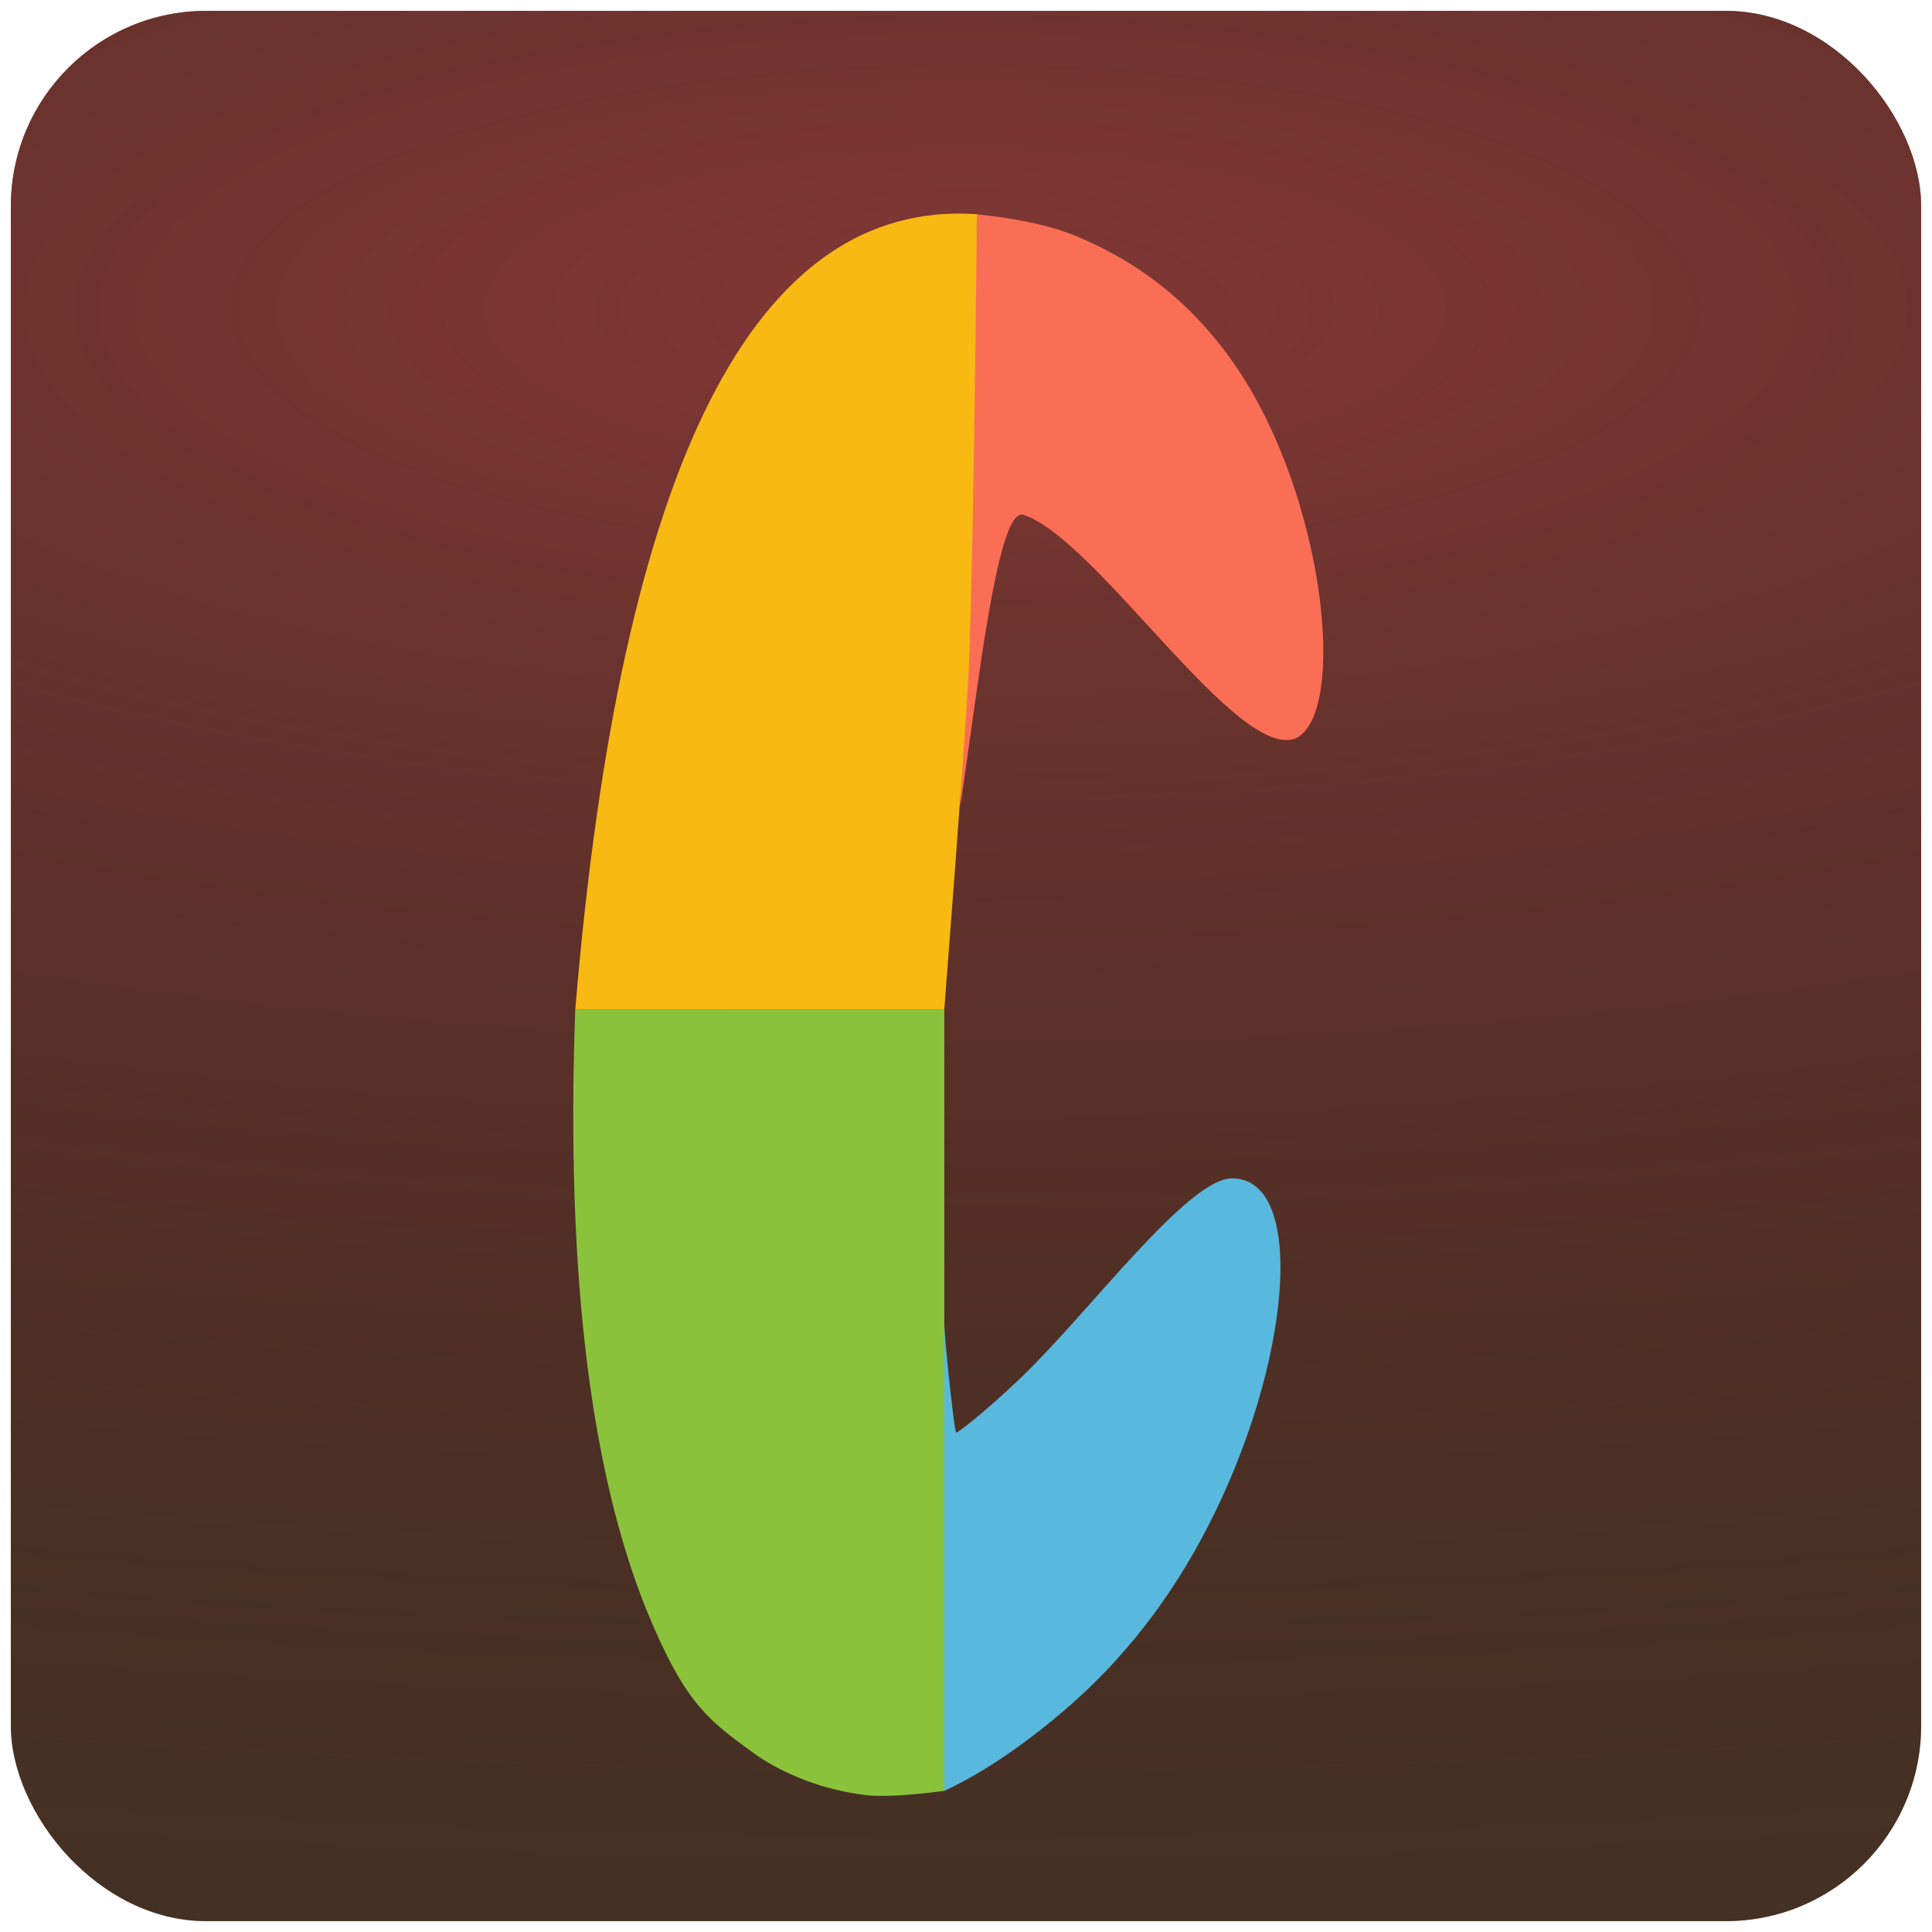 <svg height="178" viewBox="0 0 178 178" width="178" xmlns="http://www.w3.org/2000/svg" xmlns:xlink="http://www.w3.org/1999/xlink"><defs><radialGradient id="a" cx="50%" cy="15.025%" gradientTransform="matrix(0 1 -2.831 0 .925 -.35)" r="84.975%"><stop offset="0" stop-color="#8b2f34"/><stop offset="1" stop-opacity=".5"/></radialGradient><rect id="b" height="176" rx="18" width="176" x=".183" y=".321"/><filter id="c" height="121.9%" width="145.7%" x="-22.9%" y="-11%"><feOffset dx="-2" dy="4" in="SourceAlpha" result="shadowOffsetOuter1"/><feGaussianBlur in="shadowOffsetOuter1" result="shadowBlurOuter1" stdDeviation="2"/><feColorMatrix in="shadowBlurOuter1" result="shadowMatrixOuter1" type="matrix" values="0 0 0 0 0 0 0 0 0 0 0 0 0 0 0 0 0 0 0.5 0"/><feMerge><feMergeNode in="shadowMatrixOuter1"/><feMergeNode in="SourceGraphic"/></feMerge></filter></defs><g fill="none" fill-rule="evenodd" transform="translate(.817 .679)"><use fill="#6c4c37" xlink:href="#b"/><use fill="url(#a)" fill-opacity=".72" xlink:href="#b"/><g filter="url(#c)" transform="translate(54 15)"><path d="m37.183.056c3.79.417 6.747 1.054 8.871 1.909 6.662 2.682 11.587 7.001 15.222 12.453 8 12 10.028 31.486 5.341 33.904-5.341 2.328-18.372-18.366-25.126-20.561-1.24-.403-2.363 3.533-3.664 11.764-.286 1.811-1.013 6.871-2.181 15.181z" fill="#fb6e56"/><g fill-rule="nonzero"><path d="m34.183 102.432c.205 3.15.558 5.953.752 7.676.111.993.248 1.94.338 2.204.175 0 2.494-1.749 5.905-4.998 6.268-5.97 15.395-18.427 19.524-18.427 6.928 0 5.468 17.175-2.282 32.175-3.322 6.43-7.674 12.184-13.404 17.031-3.82 3.232-7.431 5.641-10.833 7.228-2-26.128-2-40.425 0-42.89z" fill="#59b8dd"/><path d="m.183 73.321h34v72c-3.363.432-5.781.56-7.254.383-4.757-.573-8.385-2.468-10.296-3.853-4.198-3.041-6.11-4.541-9.202-11.573-5.733-13.039-8.149-32.025-7.248-56.957z" fill="#8ac33b"/><path d="m12.582 17.269c6.167-12.167 14.367-17.905 24.602-17.214-.184 19.337-.428 33.212-.73 41.624-.098 2.729-.855 13.276-2.27 31.642h-34c2.099-25.201 6.232-43.886 12.398-56.052z" fill="#f8b912"/></g></g></g></svg>